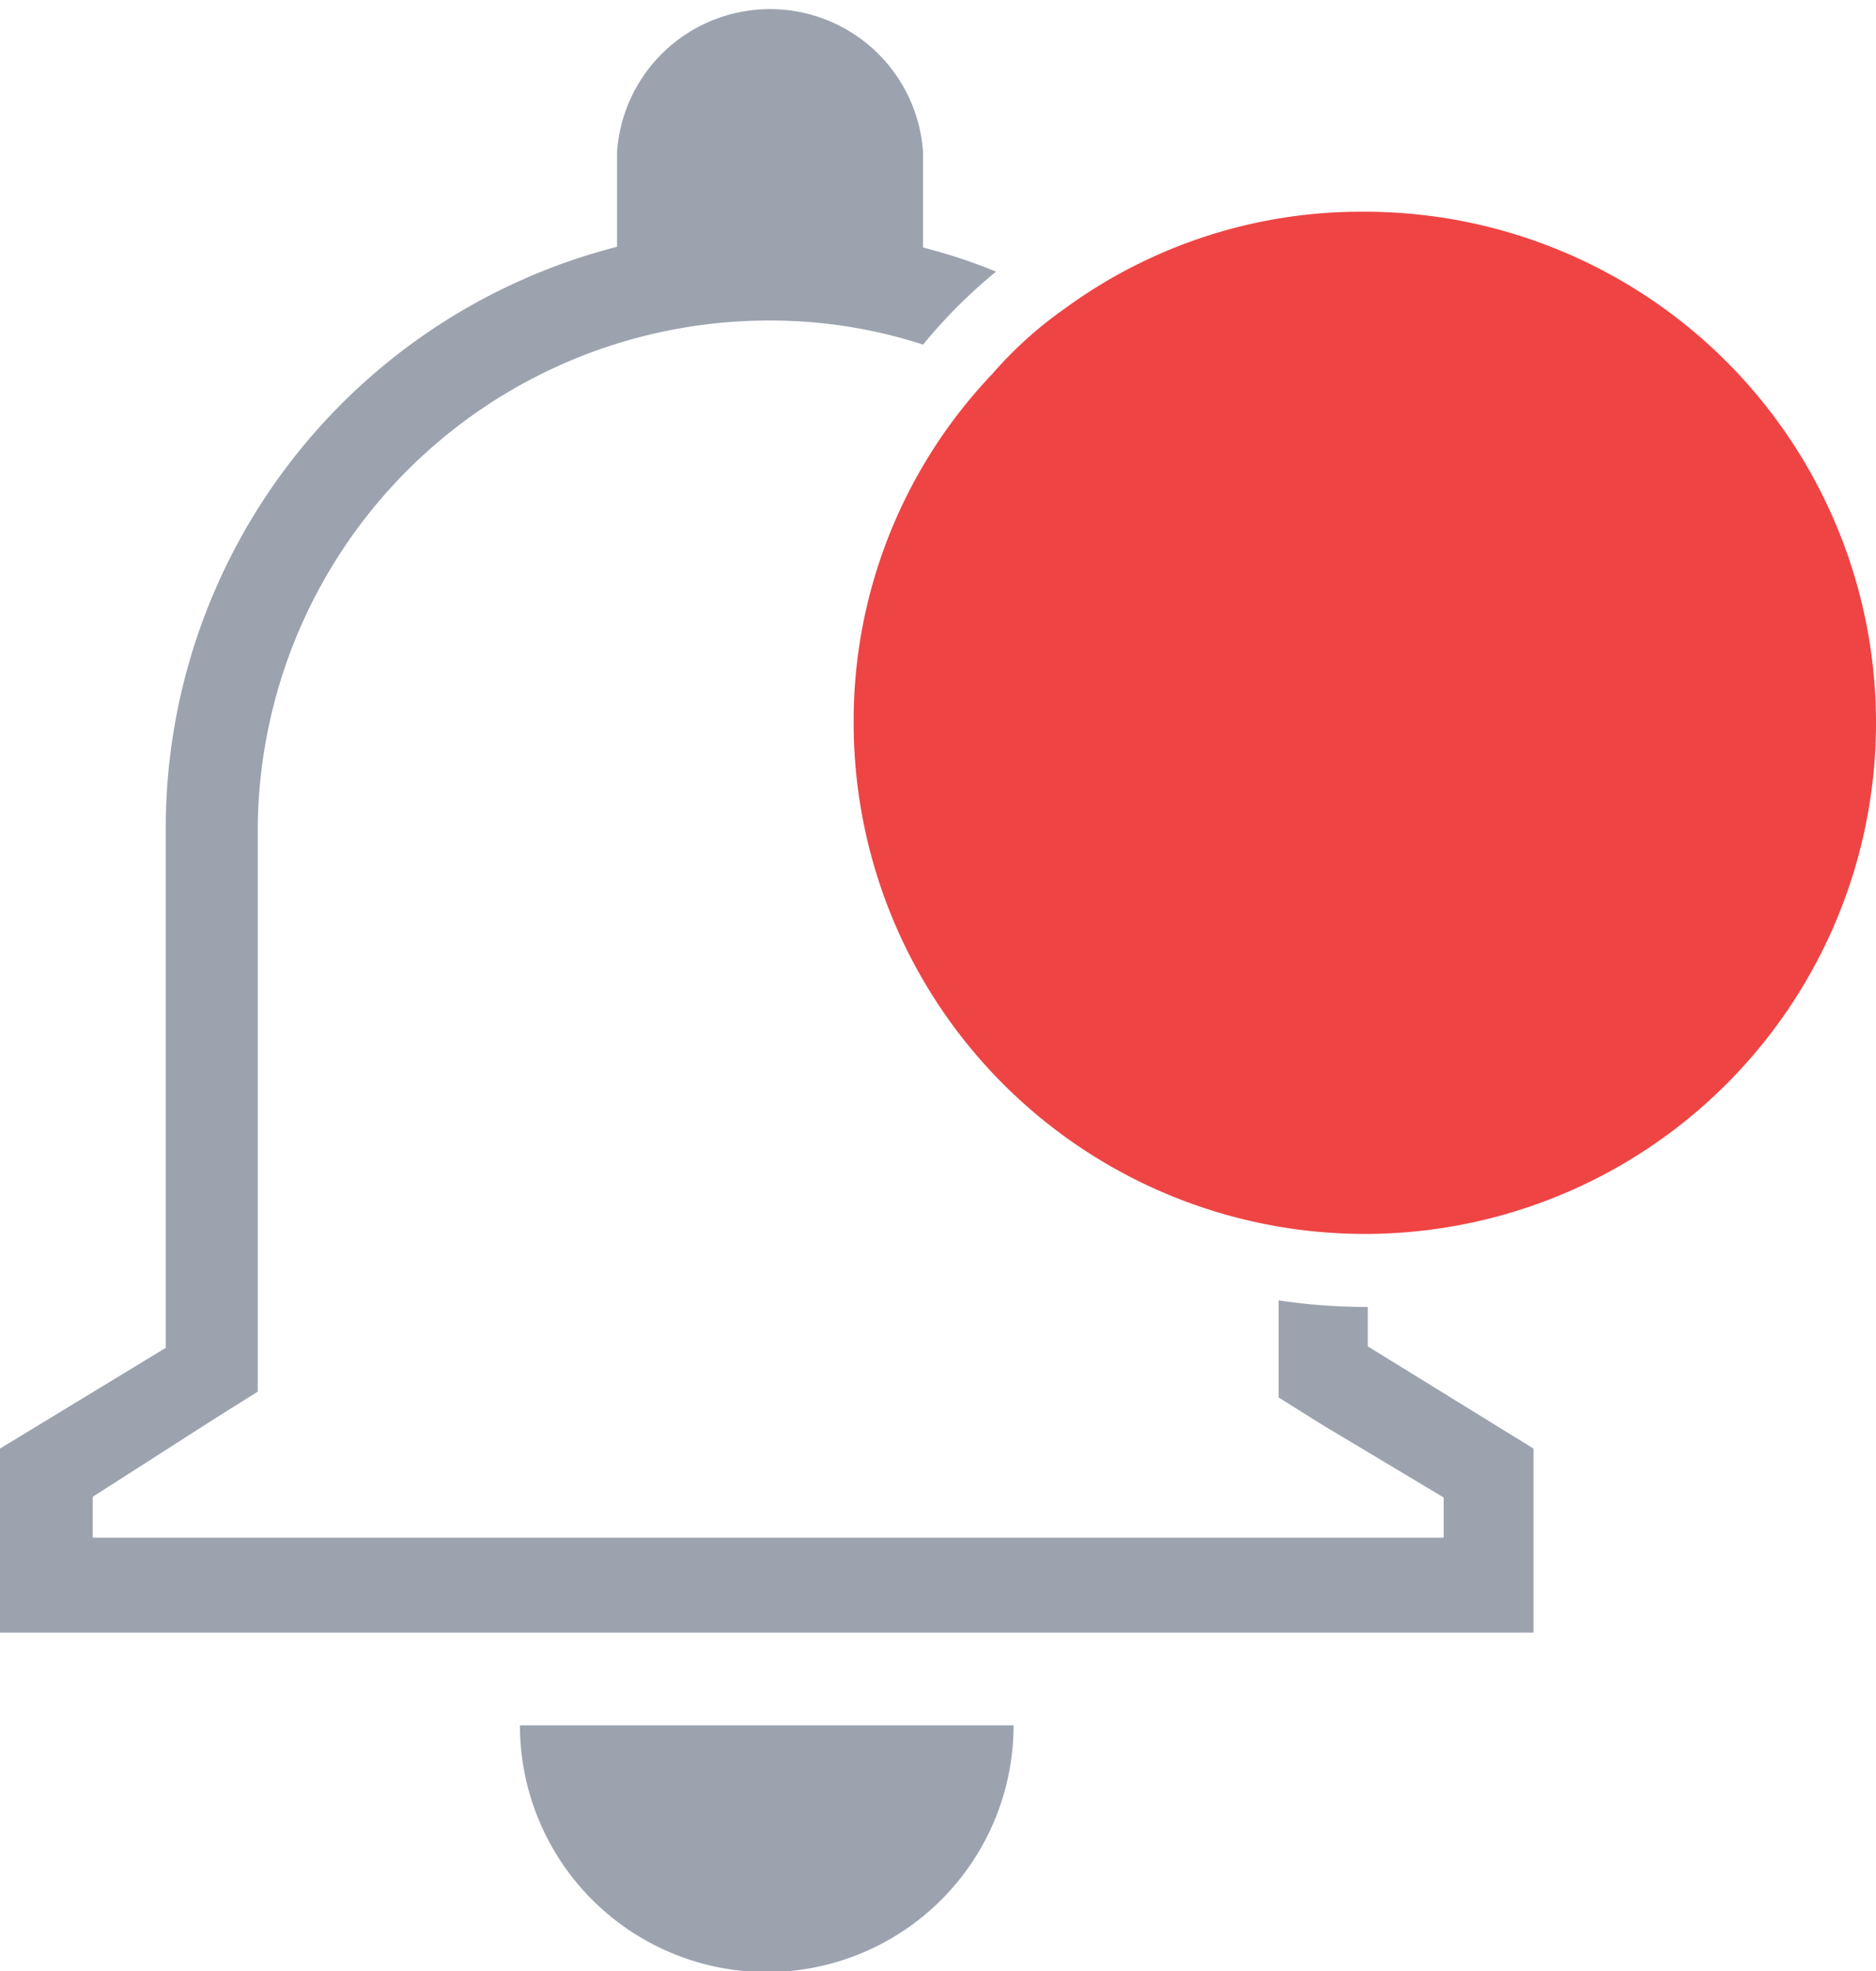 <svg xmlns="http://www.w3.org/2000/svg" viewBox="0 0 25.69 27"><defs><style>.cls-1{fill:#9ca3af;}.cls-2{fill:#ef4444;}</style></defs><g id="Camada_2" data-name="Camada 2"><g id="Camada_1-2" data-name="Camada 1"><path class="cls-1" d="M13.88,23.63a3.38,3.38,0,0,1-6.76,0v0h6.75Z"/><path class="cls-1" d="M18.73,18.44V17.9h0a8.15,8.15,0,0,1-1.22-.09v1.33l.59.37,1.67,1v.55H1.27v-.56l1.67-1.07.59-.37V11.33a7,7,0,0,1,7-6.94,6.75,6.75,0,0,1,2.11.33,7.2,7.2,0,0,1,1-1,7.51,7.51,0,0,0-1-.33V2.08a2.1,2.1,0,0,0-4.19,0v1.3a8.22,8.22,0,0,0-6.18,8v7.08L0,19.84v2.52H21V19.84Z"/><path class="cls-2" d="M25.69,9.9a7,7,0,0,1-7,7h0a7,7,0,0,1-7-7,6.89,6.89,0,0,1,1.9-4.78,5.48,5.48,0,0,1,1-.9A6.86,6.86,0,0,1,18.69,2.9,7,7,0,0,1,25.69,9.9Z"/></g></g></svg>